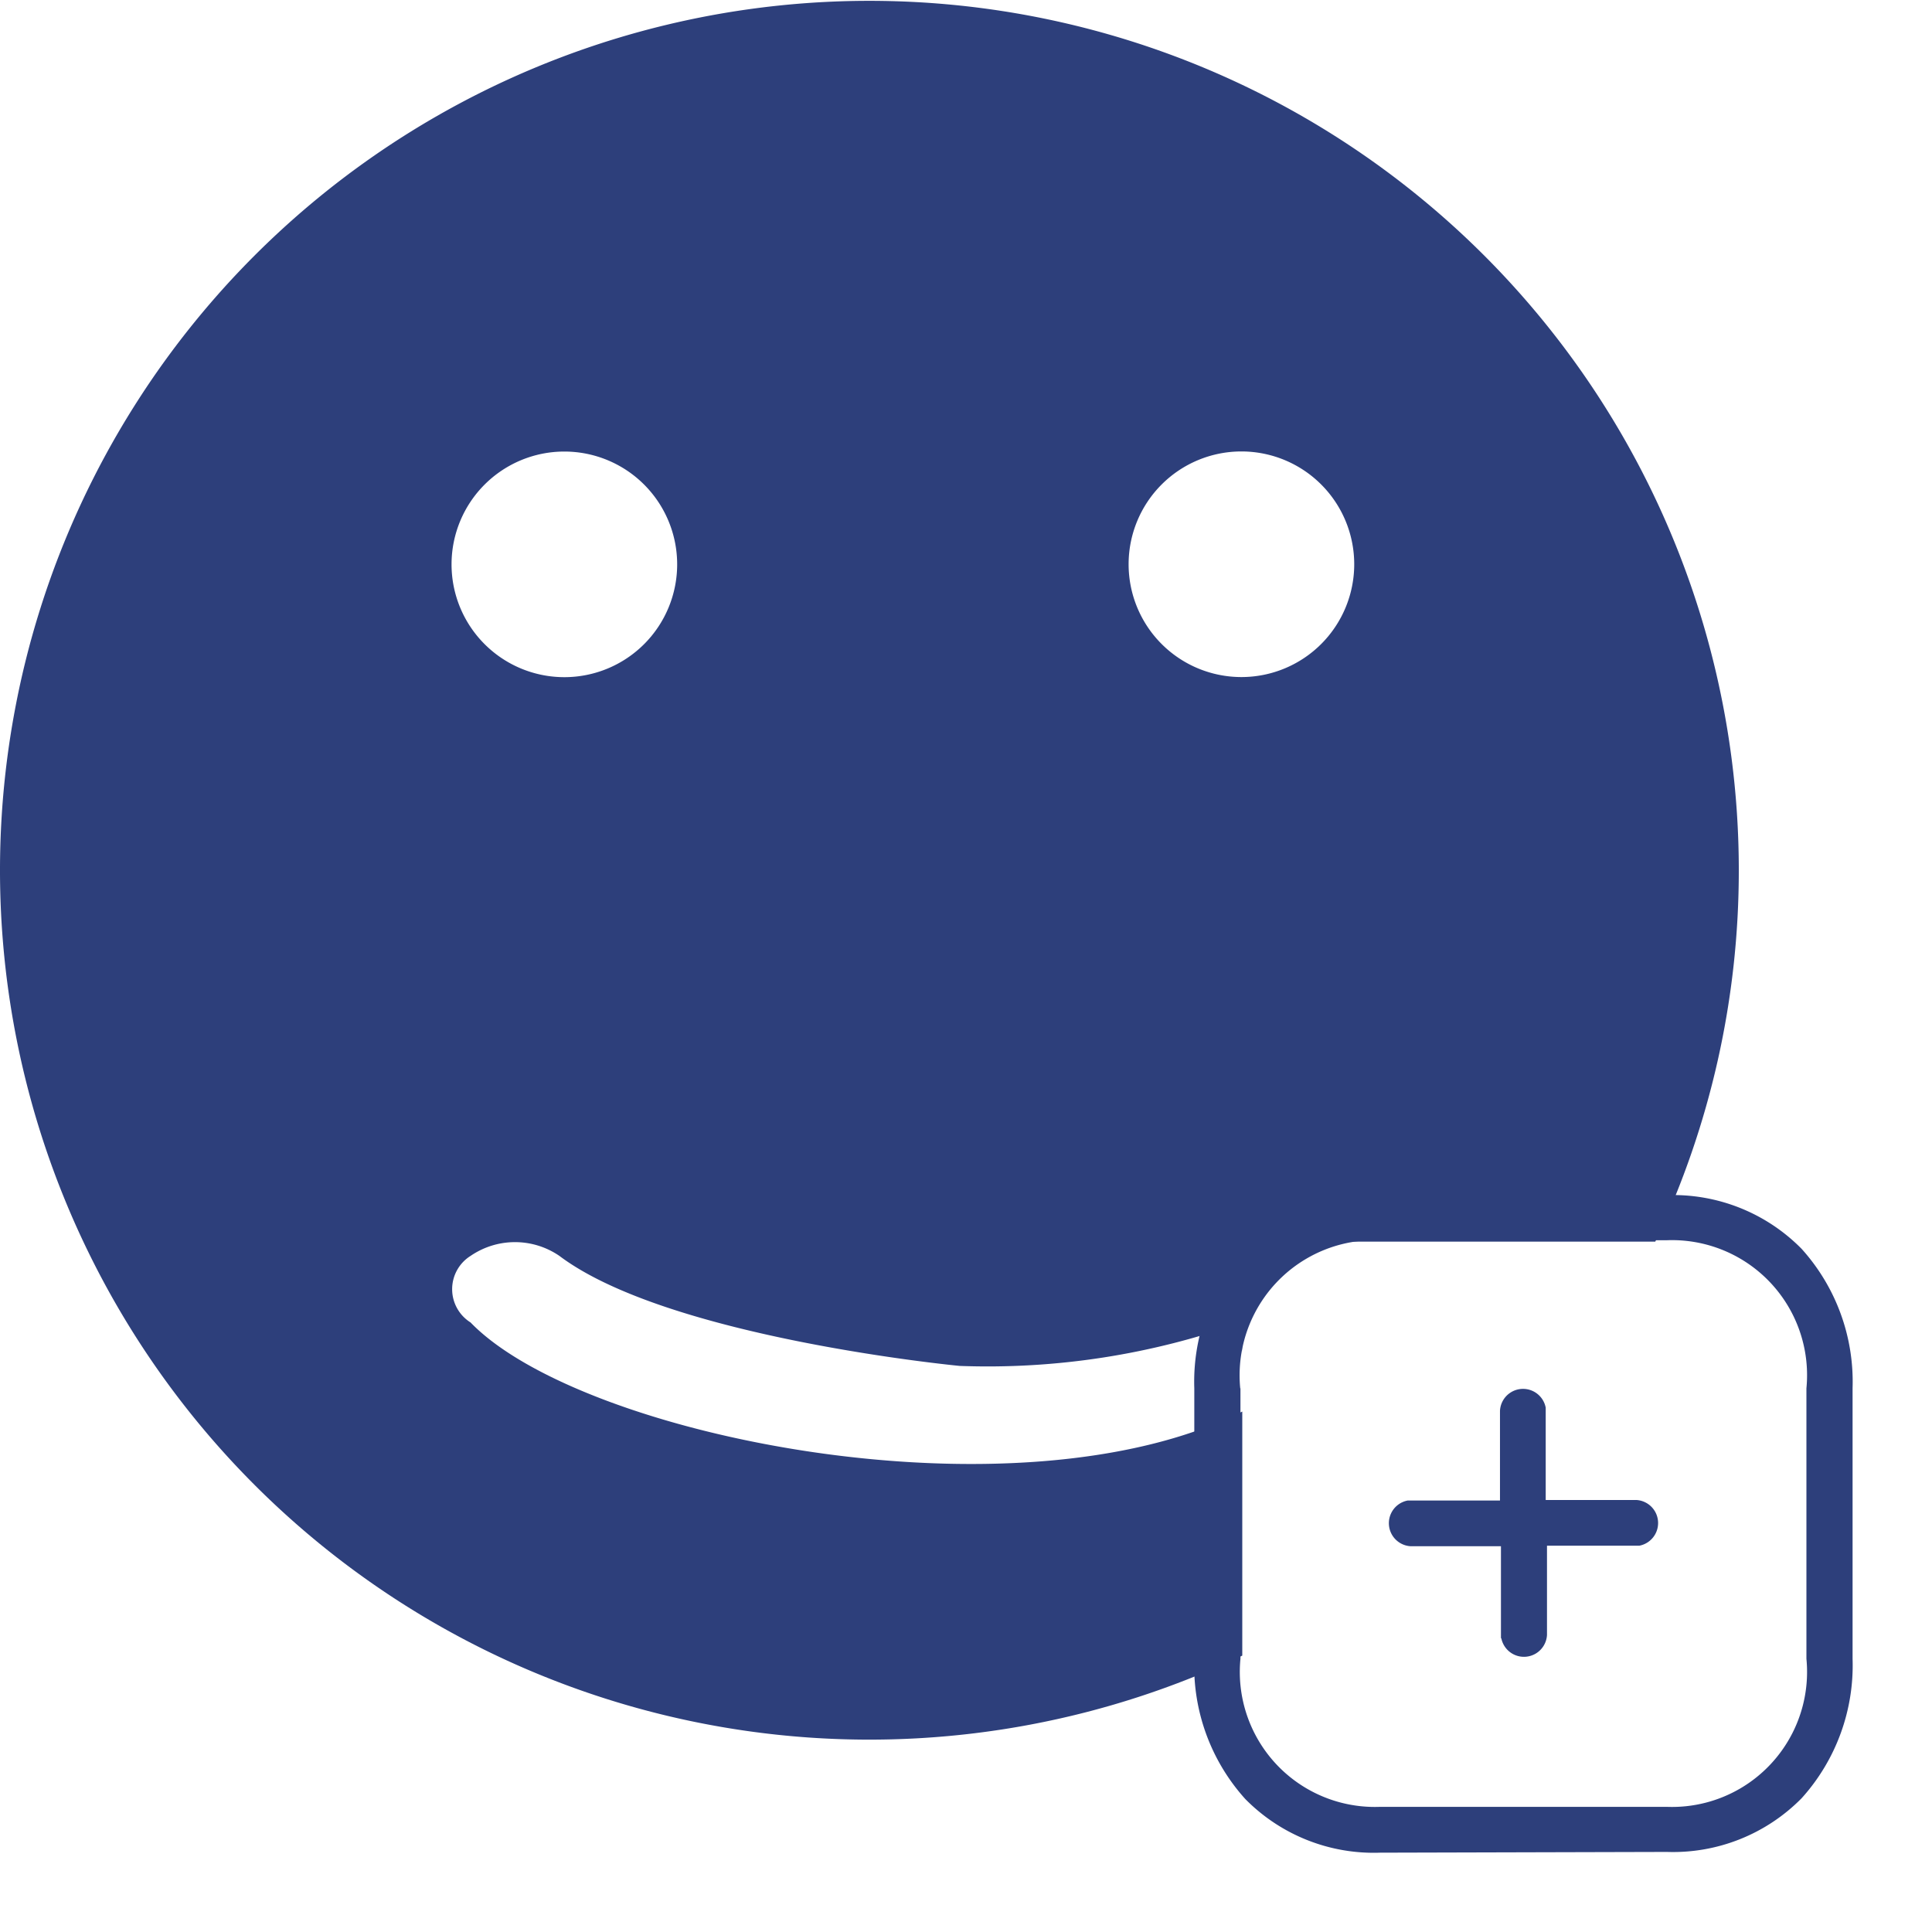 <svg id="Group_9941" data-name="Group 9941" xmlns="http://www.w3.org/2000/svg" xmlns:xlink="http://www.w3.org/1999/xlink" width="18" height="18" viewBox="0 0 18 18">
  <defs>
    <clipPath id="clip-path">
      <rect id="Rectangle_470" data-name="Rectangle 470" width="7" height="7" transform="translate(0.485 0.486)" fill="#fff"/>
    </clipPath>
  </defs>
  <g id="Group_1283" data-name="Group 1283" transform="translate(10.514 10.514)" clip-path="url(#clip-path)">
    <path id="Path_2483" data-name="Path 2483" d="M12.313,16.717a1.68,1.68,0,0,1-1.255-.5,1.848,1.848,0,0,1-.475-1.3V12.391a1.846,1.846,0,0,1,.476-1.3,1.679,1.679,0,0,1,1.254-.5h2.673a1.68,1.68,0,0,1,1.255.5,1.848,1.848,0,0,1,.475,1.3v2.519a1.847,1.847,0,0,1-.475,1.3,1.681,1.681,0,0,1-1.255.5Zm-1.3-4.326v2.519a1.258,1.258,0,0,0,1.3,1.38h2.673a1.258,1.258,0,0,0,1.3-1.38V12.391a1.258,1.258,0,0,0-1.3-1.38H12.313A1.259,1.259,0,0,0,11.011,12.391Zm2.427,2.331,0-.028v-.832H12.6a.215.215,0,0,1-.029-.426l.029,0h.831V12.6a.215.215,0,0,1,.426-.029l0,.029v.831H14.7a.215.215,0,0,1,.029.426l-.029,0h-.831v.831a.215.215,0,0,1-.426.029Z" transform="translate(-9.97 -9.97)" fill="#2d3f7b"/>
  </g>
  <path id="Path_2484" data-name="Path 2484" d="M16.2,8.1a8.066,8.066,0,0,1-.778,3.468h-2.8a1.051,1.051,0,0,0-1.051,1.051v-.3a7.027,7.027,0,0,1-2.629.407s-2.711-.258-3.73-1.025a.732.732,0,0,0-.828,0,.366.366,0,0,0,0,.62c1.029,1.065,5.087,1.881,7.19.83v2.274A8.1,8.1,0,1,1,16.2,8.1ZM6.309,5.257A1.051,1.051,0,1,0,5.257,6.309,1.051,1.051,0,0,0,6.309,5.257Zm5.257-1.051a1.051,1.051,0,1,1-1.051,1.051A1.051,1.051,0,0,1,11.566,4.206Z" fill="#2d3f7b" fill-rule="evenodd"/>
</svg>
